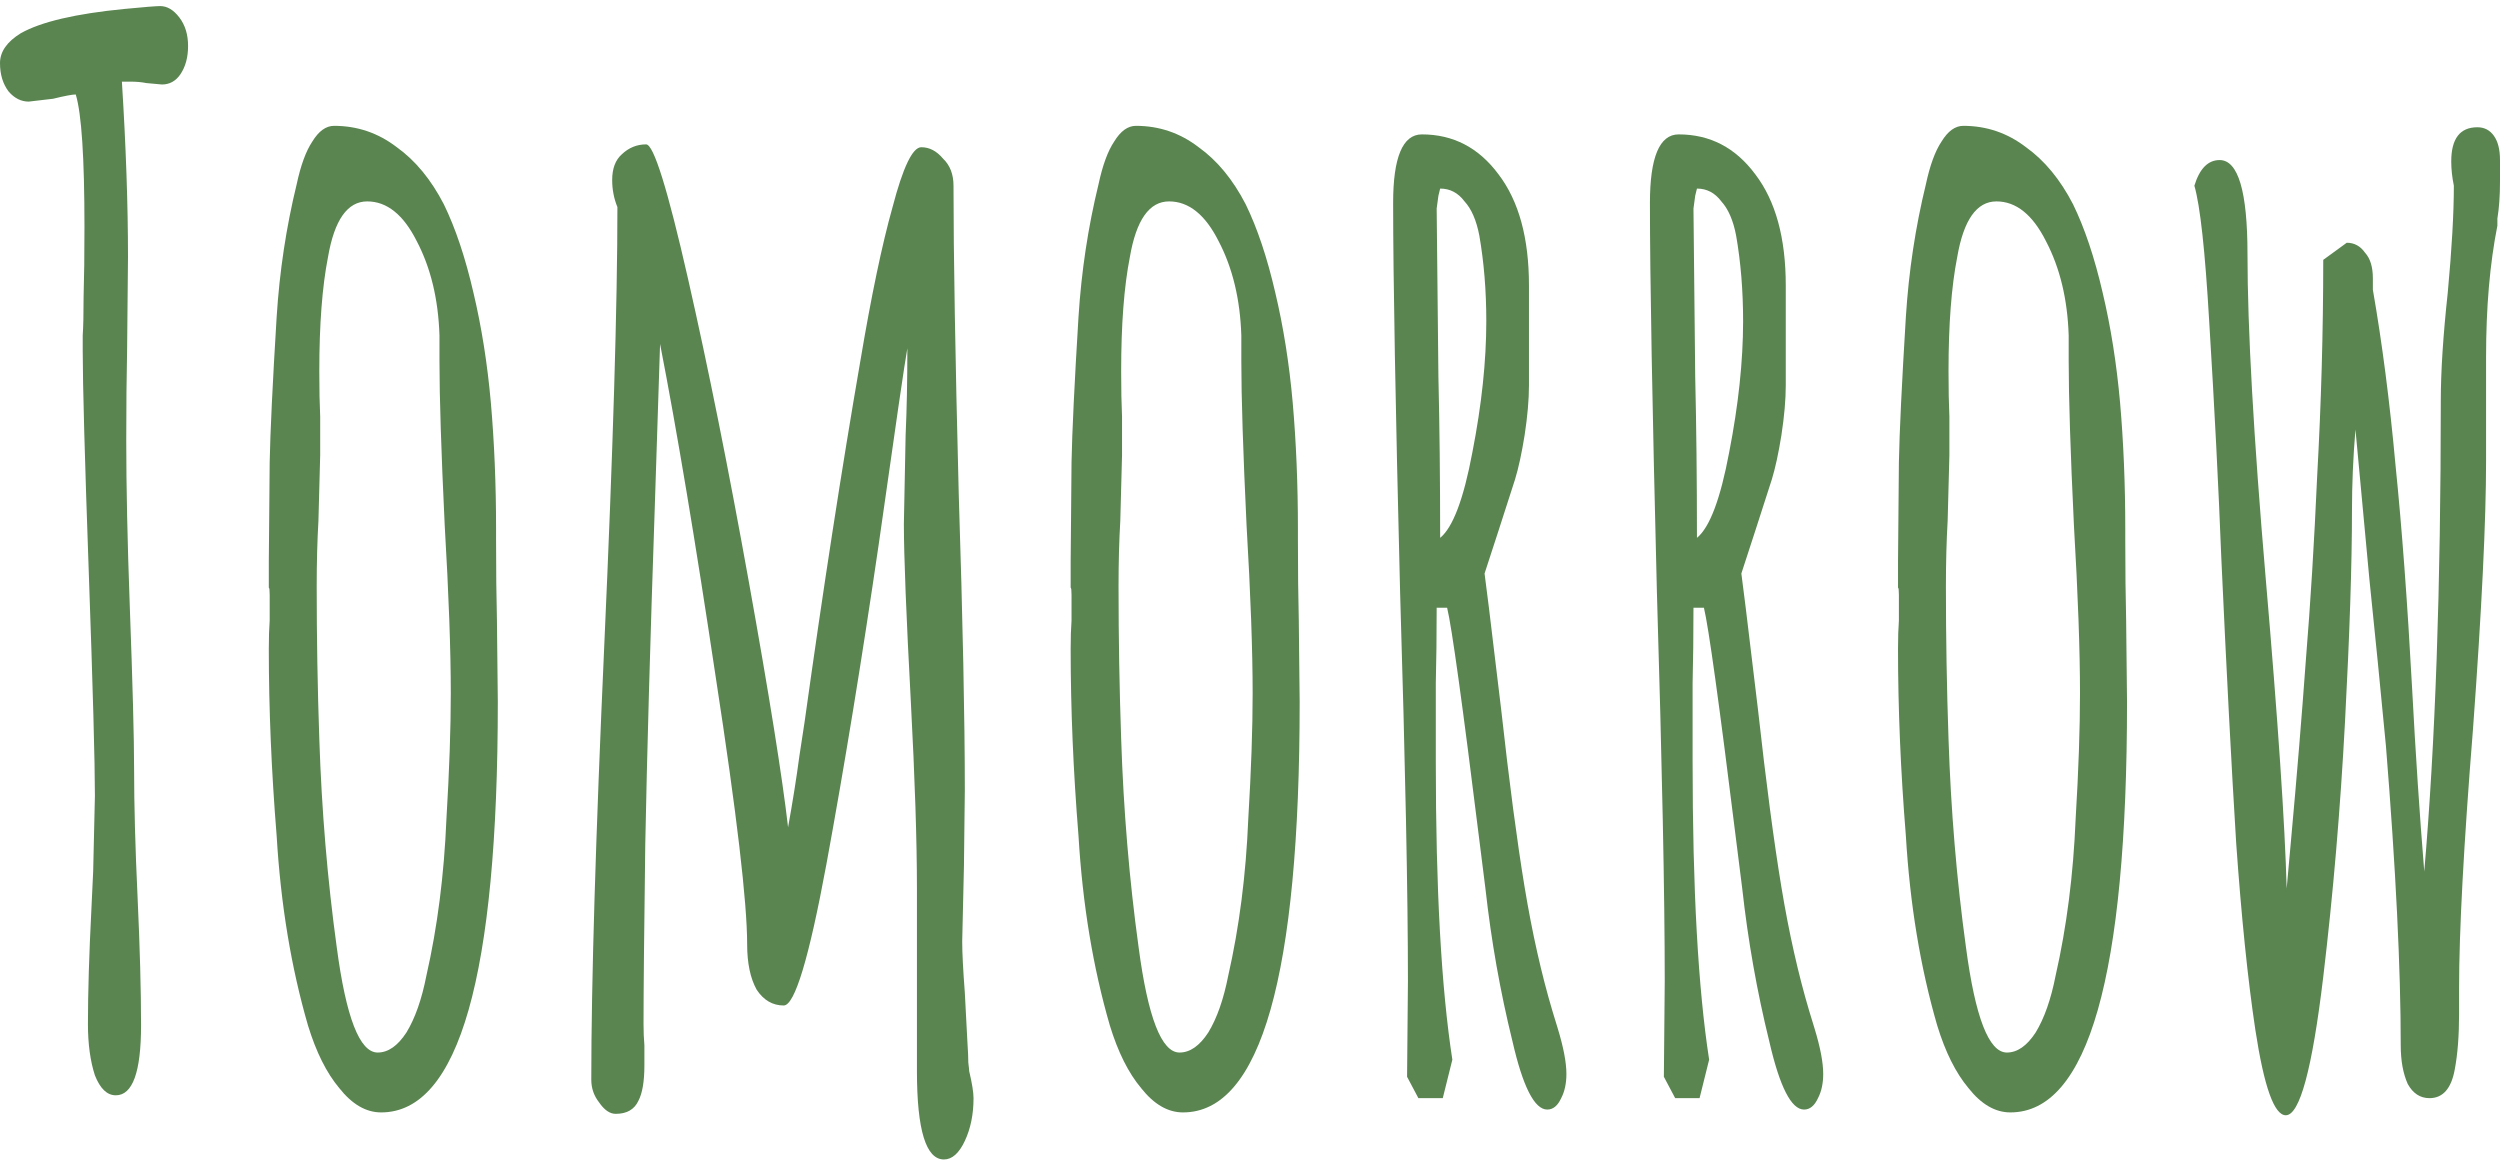 <svg width="296" height="138" viewBox="0 0 296 138" fill="none" xmlns="http://www.w3.org/2000/svg">
<path d="M13.711 129.684C12.681 129.684 11.856 128.896 11.237 127.321C10.687 125.633 10.412 123.607 10.412 121.244C10.412 117.53 10.55 112.973 10.825 107.571L11.031 103.182L11.237 94.236C11.237 90.297 10.997 81.52 10.516 67.903C10.034 54.286 9.794 45.509 9.794 41.57C9.794 41.233 9.794 40.614 9.794 39.713C9.863 38.7 9.897 37.181 9.897 35.156C9.966 32.905 10 30.148 10 26.884C10 18.669 9.656 13.437 8.969 11.186C8.557 11.186 7.663 11.355 6.289 11.692L3.402 12.03C2.509 12.03 1.718 11.636 1.031 10.848C0.344 9.948 0 8.823 0 7.472C0 6.122 0.825 4.94 2.474 3.927C4.88 2.577 8.969 1.62 14.742 1.058C17.079 0.833 18.488 0.72 18.969 0.72C19.794 0.72 20.55 1.17 21.237 2.071C21.925 2.971 22.268 4.096 22.268 5.447C22.268 6.797 21.959 7.922 21.34 8.823C20.791 9.61 20.069 10.004 19.175 10.004L17.32 9.835C16.77 9.723 16.151 9.667 15.464 9.667H14.433C14.914 17.319 15.155 24.24 15.155 30.429L15.052 41.233C14.983 44.496 14.949 48.153 14.949 52.205C14.949 57.606 15.086 64.077 15.361 71.617C15.705 80.957 15.877 87.428 15.877 91.029C15.877 95.305 16.014 100.369 16.289 106.221C16.564 112.185 16.701 117.249 16.701 121.413C16.701 126.927 15.705 129.684 13.711 129.684Z" fill="#5A8551"/>
<path d="M45.126 131.71C43.339 131.71 41.69 130.753 40.178 128.84C38.666 127.04 37.428 124.564 36.466 121.413C34.473 114.548 33.236 107.065 32.755 98.962C32.136 91.31 31.827 83.939 31.827 76.85C31.827 75.499 31.861 74.374 31.93 73.473V70.435C31.93 69.872 31.896 69.591 31.827 69.591V66.553L31.93 54.736C31.999 51.135 32.274 45.396 32.755 37.519C33.099 32.117 33.889 26.884 35.126 21.82C35.607 19.57 36.226 17.882 36.982 16.756C37.738 15.518 38.597 14.899 39.559 14.899C42.308 14.899 44.783 15.743 46.982 17.431C49.181 19.007 51.037 21.258 52.549 24.184C53.924 26.997 55.092 30.485 56.054 34.649C57.016 38.7 57.704 43.033 58.116 47.647C58.528 52.373 58.735 57.381 58.735 62.67V64.021C58.735 67.509 58.769 70.66 58.838 73.473L58.941 83.095C58.941 115.505 54.336 131.71 45.126 131.71ZM44.714 124.62C45.951 124.62 47.085 123.832 48.116 122.257C49.147 120.569 49.937 118.318 50.487 115.505C51.793 109.766 52.583 103.576 52.858 96.937C53.202 91.198 53.374 86.246 53.374 82.082C53.374 77.018 53.133 70.379 52.652 62.164C52.24 53.499 52.033 47.028 52.033 42.752V39.713C51.896 35.437 51.003 31.723 49.353 28.572C47.772 25.421 45.813 23.846 43.477 23.846C41.14 23.846 39.593 26.04 38.837 30.429C38.15 33.918 37.806 38.419 37.806 43.933C37.806 46.071 37.841 47.872 37.91 49.335V53.892L37.703 61.657C37.566 64.021 37.497 66.609 37.497 69.422C37.497 75.499 37.6 81.52 37.806 87.484C38.081 95.924 38.769 104.139 39.868 112.129C40.968 120.456 42.583 124.62 44.714 124.62Z" fill="#5A8551"/>
<path d="M111.761 137.28C109.631 137.28 108.565 133.792 108.565 126.815V105.208C108.565 99.581 108.325 92.21 107.844 83.095C107.294 72.855 107.019 65.821 107.019 61.995L107.225 51.529C107.363 48.491 107.431 45.059 107.431 41.233C107.156 42.695 106.022 50.46 104.029 64.527C102.036 78.144 99.974 90.747 97.844 102.338C95.782 113.479 94.098 119.05 92.792 119.05C91.486 119.05 90.421 118.431 89.596 117.193C88.84 115.842 88.462 114.042 88.462 111.791C88.462 106.84 87.225 96.318 84.751 80.225C82.345 64.133 80.146 50.967 78.153 40.726L77.534 59.801C76.984 75.893 76.606 89.284 76.4 99.975C76.263 110.328 76.194 117.418 76.194 121.244C76.194 122.144 76.228 122.988 76.297 123.776V126.139C76.297 128.052 76.056 129.459 75.575 130.359C75.094 131.372 74.201 131.879 72.895 131.879C72.207 131.879 71.555 131.428 70.936 130.528C70.317 129.74 70.008 128.84 70.008 127.827C70.008 116.349 70.524 99.131 71.555 76.174C72.585 53.217 73.101 36 73.101 24.521C72.689 23.508 72.482 22.439 72.482 21.314C72.482 19.963 72.86 18.951 73.616 18.276C74.441 17.488 75.403 17.094 76.503 17.094C77.397 17.094 79.046 22.383 81.452 32.961C83.857 43.539 86.263 55.524 88.668 68.916C91.074 82.307 92.62 91.985 93.307 97.95C93.857 94.911 94.304 92.098 94.648 89.51L95.266 85.458C97.466 69.704 99.665 55.468 101.864 42.752C103.17 34.987 104.442 28.91 105.679 24.521C106.916 19.795 108.05 17.431 109.081 17.431C110.043 17.431 110.902 17.882 111.658 18.782C112.483 19.57 112.895 20.639 112.895 21.989C112.895 30.092 113.101 42.245 113.514 58.45C113.995 73.53 114.235 85.233 114.235 93.561L114.132 102.507L113.926 111.454C113.926 112.804 114.029 114.83 114.235 117.531L114.545 123.439C114.613 124.451 114.648 125.239 114.648 125.802C114.717 126.364 114.751 126.702 114.751 126.815C115.095 128.278 115.266 129.347 115.266 130.022C115.266 131.935 114.923 133.623 114.235 135.086C113.548 136.549 112.723 137.28 111.761 137.28Z" fill="#5A8551"/>
<path d="M140.065 131.71C138.278 131.71 136.629 130.753 135.117 128.84C133.605 127.04 132.368 124.564 131.405 121.413C129.412 114.548 128.175 107.065 127.694 98.962C127.076 91.31 126.766 83.939 126.766 76.85C126.766 75.499 126.801 74.374 126.869 73.473V70.435C126.869 69.872 126.835 69.591 126.766 69.591V66.553L126.869 54.736C126.938 51.135 127.213 45.396 127.694 37.519C128.038 32.117 128.828 26.884 130.065 21.82C130.546 19.57 131.165 17.882 131.921 16.756C132.677 15.518 133.536 14.899 134.498 14.899C137.247 14.899 139.722 15.743 141.921 17.431C144.12 19.007 145.976 21.258 147.488 24.184C148.863 26.997 150.031 30.485 150.993 34.649C151.956 38.7 152.643 43.033 153.055 47.647C153.468 52.373 153.674 57.381 153.674 62.67V64.021C153.674 67.509 153.708 70.66 153.777 73.473L153.88 83.095C153.88 115.505 149.275 131.71 140.065 131.71ZM139.653 124.62C140.89 124.62 142.024 123.832 143.055 122.257C144.086 120.569 144.876 118.318 145.426 115.505C146.732 109.766 147.523 103.576 147.797 96.937C148.141 91.198 148.313 86.246 148.313 82.082C148.313 77.018 148.072 70.379 147.591 62.164C147.179 53.499 146.973 47.028 146.973 42.752V39.713C146.835 35.437 145.942 31.723 144.292 28.572C142.711 25.421 140.753 23.846 138.416 23.846C136.079 23.846 134.533 26.04 133.777 30.429C133.089 33.918 132.746 38.419 132.746 43.933C132.746 46.071 132.78 47.872 132.849 49.335V53.892L132.643 61.657C132.505 64.021 132.436 66.609 132.436 69.422C132.436 75.499 132.54 81.52 132.746 87.484C133.021 95.924 133.708 104.139 134.808 112.129C135.907 120.456 137.522 124.62 139.653 124.62Z" fill="#5A8551"/>
<path d="M183.195 131.372C181.683 131.372 180.308 128.671 179.071 123.27C177.628 117.418 176.563 111.397 175.875 105.208L175.154 99.469C173.16 83.376 171.889 74.205 171.339 71.954H170.102C170.102 75.218 170.068 78.2 169.999 80.901V90.185C169.999 105.264 170.652 117.024 171.958 125.464L170.824 130.022H167.937L166.597 127.49L166.7 116.18C166.7 106.052 166.391 90.691 165.772 70.097C165.222 48.153 164.947 32.792 164.947 24.015C164.947 18.613 166.081 15.912 168.349 15.912C172.061 15.912 175.085 17.488 177.422 20.639C179.827 23.79 181.03 28.178 181.03 33.805V45.621C181.03 47.309 180.858 49.279 180.515 51.529C180.171 53.667 179.793 55.412 179.38 56.762L177.422 62.839L175.772 67.903L176.288 71.954L177.731 83.939C178.693 92.604 179.621 99.638 180.515 105.039C181.408 110.441 182.508 115.336 183.814 119.725L184.432 121.751C185.119 124.001 185.463 125.802 185.463 127.152C185.463 128.277 185.257 129.234 184.844 130.022C184.432 130.922 183.882 131.372 183.195 131.372ZM170.514 63.683C172.026 62.445 173.298 59.069 174.329 53.555C175.429 47.928 175.978 42.752 175.978 38.025C175.978 34.424 175.703 31.048 175.154 27.897C174.81 26.097 174.226 24.746 173.401 23.846C172.645 22.833 171.683 22.327 170.514 22.327L170.308 23.171L170.102 24.69L170.308 44.608C170.446 50.46 170.514 56.818 170.514 63.683Z" fill="#5A8551"/>
<path d="M213.6 131.372C212.088 131.372 210.713 128.671 209.476 123.27C208.033 117.418 206.967 111.397 206.28 105.208L205.558 99.469C203.565 83.376 202.294 74.205 201.744 71.954H200.507C200.507 75.218 200.472 78.2 200.404 80.901V90.185C200.404 105.264 201.057 117.024 202.362 125.464L201.228 130.022H198.342L197.002 127.49L197.105 116.18C197.105 106.052 196.795 90.691 196.177 70.097C195.627 48.153 195.352 32.792 195.352 24.015C195.352 18.613 196.486 15.912 198.754 15.912C202.465 15.912 205.49 17.488 207.826 20.639C210.232 23.79 211.435 28.178 211.435 33.805V45.621C211.435 47.309 211.263 49.279 210.919 51.529C210.576 53.667 210.198 55.412 209.785 56.762L207.826 62.839L206.177 67.903L206.692 71.954L208.136 83.939C209.098 92.604 210.026 99.638 210.919 105.039C211.813 110.441 212.912 115.336 214.218 119.725L214.837 121.751C215.524 124.001 215.868 125.802 215.868 127.152C215.868 128.277 215.662 129.234 215.249 130.022C214.837 130.922 214.287 131.372 213.6 131.372ZM200.919 63.683C202.431 62.445 203.703 59.069 204.734 53.555C205.833 47.928 206.383 42.752 206.383 38.025C206.383 34.424 206.108 31.048 205.558 27.897C205.215 26.097 204.63 24.746 203.806 23.846C203.05 22.833 202.087 22.327 200.919 22.327L200.713 23.171L200.507 24.69L200.713 44.608C200.85 50.46 200.919 56.818 200.919 63.683Z" fill="#5A8551"/>
<path d="M238.025 131.71C236.238 131.71 234.588 130.753 233.076 128.84C231.564 127.04 230.327 124.564 229.365 121.413C227.372 114.548 226.135 107.065 225.654 98.962C225.035 91.31 224.726 83.939 224.726 76.85C224.726 75.499 224.76 74.374 224.829 73.473V70.435C224.829 69.872 224.794 69.591 224.726 69.591V66.553L224.829 54.736C224.898 51.135 225.173 45.396 225.654 37.519C225.997 32.117 226.788 26.884 228.025 21.82C228.506 19.57 229.124 17.882 229.88 16.756C230.636 15.518 231.496 14.899 232.458 14.899C235.207 14.899 237.681 15.743 239.881 17.431C242.08 19.007 243.936 21.258 245.448 24.184C246.822 26.997 247.991 30.485 248.953 34.649C249.915 38.7 250.602 43.033 251.015 47.647C251.427 52.373 251.633 57.381 251.633 62.67V64.021C251.633 67.509 251.668 70.66 251.736 73.473L251.84 83.095C251.84 115.505 247.235 131.71 238.025 131.71ZM237.613 124.62C238.85 124.62 239.984 123.832 241.015 122.257C242.046 120.569 242.836 118.318 243.386 115.505C244.692 109.766 245.482 103.576 245.757 96.937C246.101 91.198 246.272 86.246 246.272 82.082C246.272 77.018 246.032 70.379 245.551 62.164C245.138 53.499 244.932 47.028 244.932 42.752V39.713C244.795 35.437 243.901 31.723 242.252 28.572C240.671 25.421 238.712 23.846 236.375 23.846C234.039 23.846 232.492 26.04 231.736 30.429C231.049 33.918 230.705 38.419 230.705 43.933C230.705 46.071 230.74 47.872 230.808 49.335V53.892L230.602 61.657C230.465 64.021 230.396 66.609 230.396 69.422C230.396 75.499 230.499 81.52 230.705 87.484C230.98 95.924 231.667 104.139 232.767 112.129C233.867 120.456 235.482 124.62 237.613 124.62Z" fill="#5A8551"/>
<path d="M270.639 132.047C269.264 132.047 268.062 128.671 267.031 121.919C266.137 115.955 265.381 108.584 264.763 99.806C264.213 90.916 263.628 79.719 263.01 66.215C262.666 57.437 262.185 48.041 261.567 38.025C261.085 29.698 260.501 24.352 259.814 21.989C260.433 19.963 261.429 18.951 262.804 18.951C265.003 18.951 266.103 22.664 266.103 30.092C266.103 38.869 266.824 51.698 268.268 68.578C269.711 85.346 270.536 97.556 270.742 105.208L271.257 99.469C271.945 91.929 272.529 84.839 273.01 78.2C273.56 71.448 274.007 64.189 274.35 56.425C274.831 47.759 275.072 39.207 275.072 30.767L277.855 28.741C278.749 28.741 279.471 29.135 280.02 29.923C280.639 30.598 280.948 31.611 280.948 32.961V34.312C282.048 40.614 282.941 47.534 283.629 55.074C284.385 62.501 285.038 71.279 285.588 81.407C286 89.172 286.481 96.43 287.031 103.182C288.337 88.103 288.99 69.535 288.99 47.478C288.99 43.989 289.265 39.713 289.814 34.649C290.295 29.473 290.536 25.253 290.536 21.989C290.33 20.976 290.227 20.02 290.227 19.119C290.227 16.419 291.258 15.068 293.32 15.068C294.144 15.068 294.797 15.406 295.278 16.081C295.759 16.756 296 17.713 296 18.951V21.483C296 23.171 295.897 24.634 295.691 25.872V26.716C294.797 31.217 294.351 36.394 294.351 42.245V54.568C294.351 61.657 293.835 72.236 292.804 86.302C291.704 100.031 291.155 110.272 291.155 117.024V120.063C291.155 122.651 290.983 124.845 290.639 126.646C290.227 128.896 289.23 130.022 287.649 130.022C286.55 130.022 285.691 129.459 285.072 128.334C284.522 127.096 284.247 125.577 284.247 123.776C284.247 114.661 283.663 102.845 282.495 88.328C281.876 81.801 281.223 75.218 280.536 68.578L278.886 50.854C278.611 54.118 278.474 57.325 278.474 60.476C278.474 66.778 278.199 75.105 277.649 85.458C277.099 95.811 276.24 105.883 275.072 115.674C273.766 126.589 272.288 132.047 270.639 132.047Z" fill="#5A8551"/>
</svg>
